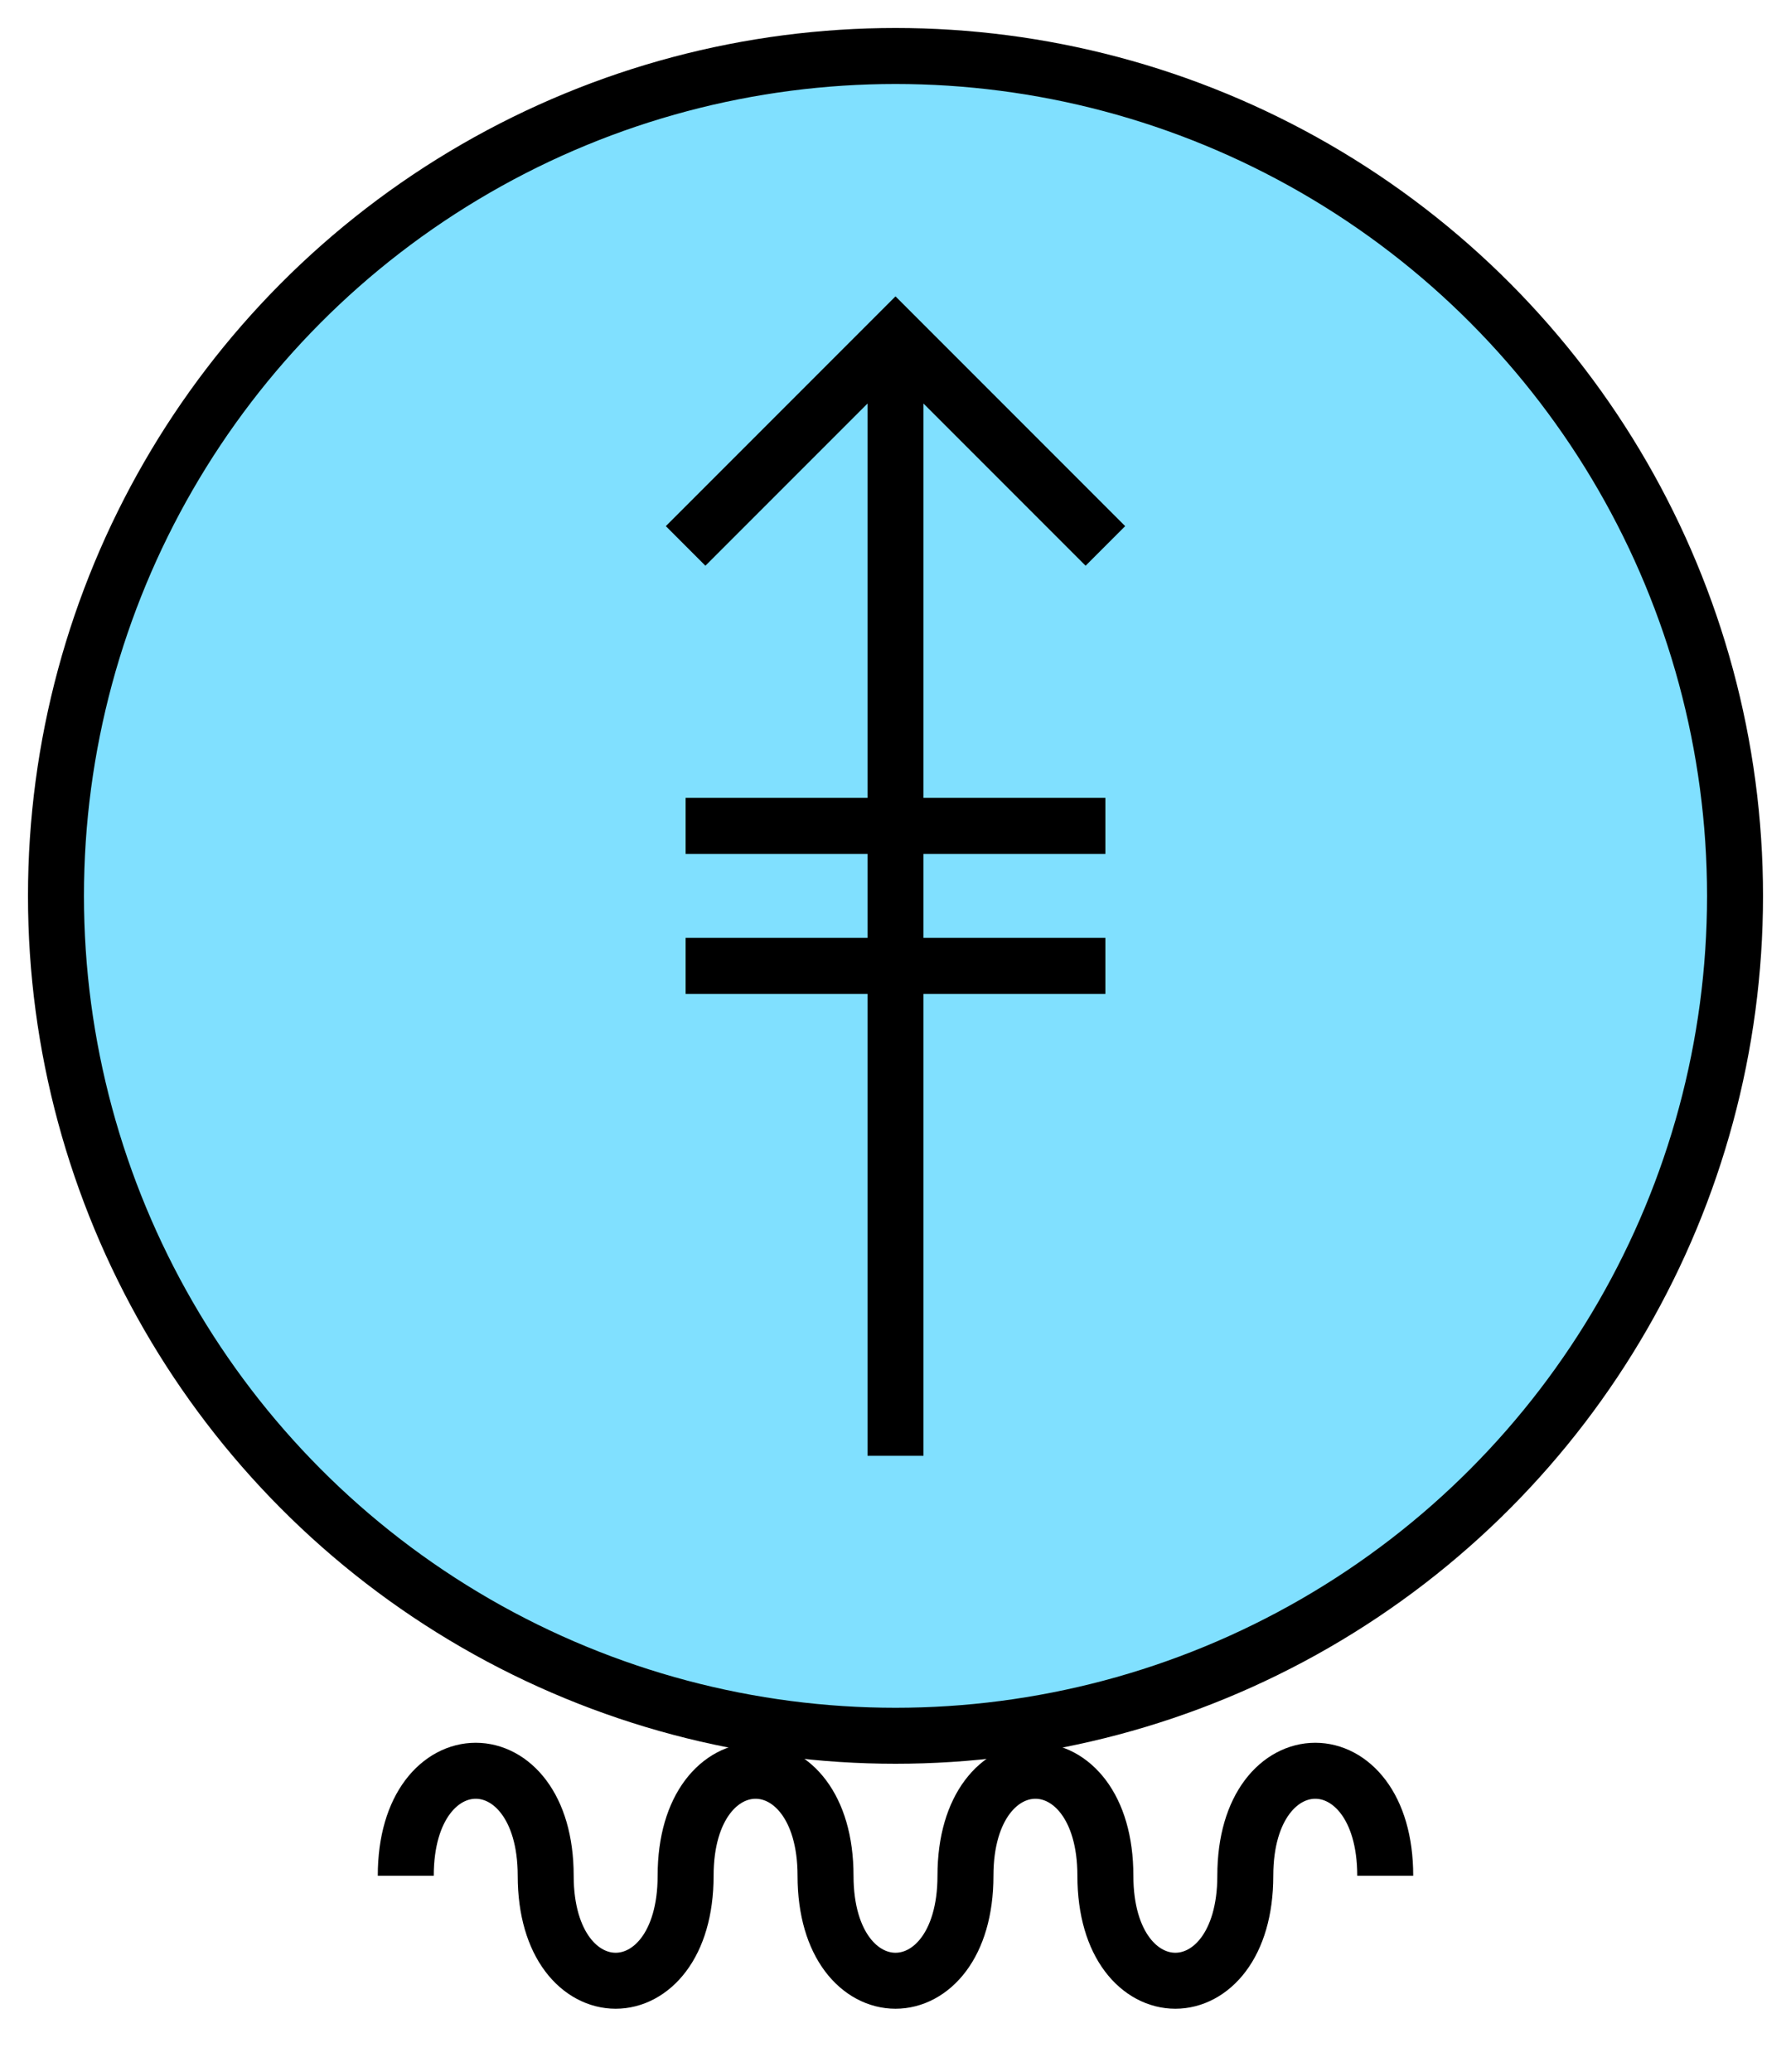 <svg xmlns:xlink="http://www.w3.org/1999/xlink" xmlns="http://www.w3.org/2000/svg" version="1.2" baseProfile="tiny" width="51.2" height="59.2" viewBox="36 36 128 148"><circle cx="100" cy="100" r="60" stroke-width="4px" stroke="#000000" fill="#80E0FF" fill-opacity="1"></circle><path d="m 100,60 0,80 M 85,75 100,60 115,75" stroke-width="4px" stroke="#000000" fill="none"></path><path d="m 85,105 30,0 m -30,-10 30,0" stroke-width="4px" stroke="#000000" fill="none"></path><g transform="translate(0,160)" stroke-width="4px" stroke="#000000" fill="none"><path d="M 65,10 c 0,-10 10,-10 10,0 0,10 10,10 10,0	0,-10 10,-10 10,0 0,10 10,10 10,0	0,-10 10,-10 10,0 0,10 10,10 10,0	0,-10 10,-10 10,0" stroke="#000000" fill="none" stroke-width="4px"></path></g></svg>